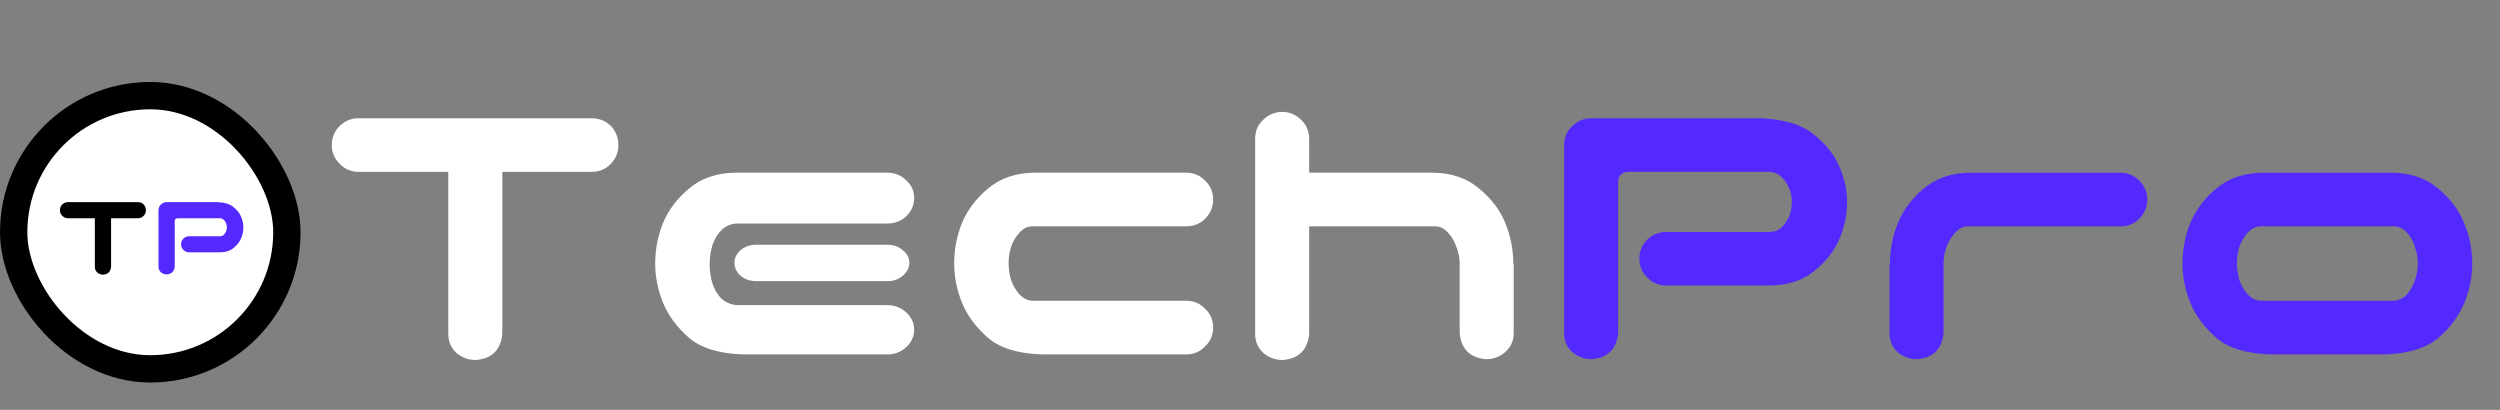 <svg width="183" height="30" viewBox="0 0 183 30" fill="none" xmlns="http://www.w3.org/2000/svg">
<rect x="0" y="0" width="183" height="30" fill="#808080" stroke="none"/>
<path d="M24.289 10.619C24.289 10.072 24.475 9.613 24.846 9.242C25.236 8.852 25.705 8.656 26.252 8.656H43.303C43.85 8.656 44.318 8.842 44.709 9.213C45.08 9.604 45.266 10.072 45.266 10.619C45.266 11.166 45.07 11.635 44.68 12.025C44.309 12.396 43.85 12.582 43.303 12.582H36.77V24.447C36.652 25.619 36.008 26.254 34.836 26.352C34.289 26.352 33.81 26.176 33.4 25.824C33.01 25.453 32.815 24.994 32.815 24.447V12.582H26.252C25.705 12.582 25.246 12.387 24.875 11.996C24.484 11.625 24.289 11.166 24.289 10.619ZM54.348 25.941C52.629 25.883 51.33 25.482 50.451 24.74C49.572 23.979 48.938 23.129 48.547 22.191C48.156 21.234 47.961 20.268 47.961 19.291C47.961 18.275 48.147 17.299 48.518 16.361C48.908 15.404 49.543 14.555 50.422 13.812C51.32 13.051 52.453 12.66 53.82 12.641H64.953C65.5 12.641 65.959 12.826 66.33 13.197C66.721 13.549 66.916 13.979 66.916 14.486C66.916 15.014 66.721 15.463 66.33 15.834C65.959 16.186 65.5 16.361 64.953 16.361H53.996C53.566 16.361 53.185 16.508 52.853 16.801C52.541 17.094 52.307 17.475 52.15 17.943C52.014 18.412 51.945 18.871 51.945 19.32C51.945 19.809 52.014 20.287 52.15 20.756C52.307 21.225 52.541 21.605 52.853 21.898C53.185 22.172 53.566 22.318 53.996 22.338H64.953C65.5 22.338 65.959 22.514 66.33 22.865C66.721 23.217 66.916 23.637 66.916 24.125C66.916 24.633 66.721 25.062 66.33 25.414C65.959 25.766 65.5 25.941 64.953 25.941H54.348ZM66.564 19.232C66.564 19.604 66.398 19.926 66.066 20.199C65.773 20.453 65.402 20.58 64.953 20.58H55.373C54.924 20.58 54.543 20.453 54.23 20.199C53.918 19.926 53.762 19.604 53.762 19.232C53.762 18.881 53.918 18.568 54.23 18.295C54.543 18.041 54.924 17.914 55.373 17.914H64.953C65.402 17.914 65.783 18.051 66.096 18.324C66.408 18.578 66.564 18.881 66.564 19.232ZM76.232 25.941C74.514 25.883 73.215 25.482 72.336 24.74C71.457 23.979 70.822 23.129 70.432 22.191C70.041 21.234 69.846 20.268 69.846 19.291C69.846 18.275 70.031 17.299 70.402 16.361C70.793 15.404 71.428 14.555 72.307 13.812C73.205 13.051 74.338 12.66 75.705 12.641H86.838C87.385 12.641 87.844 12.836 88.215 13.227C88.606 13.598 88.801 14.057 88.801 14.604C88.801 15.15 88.606 15.619 88.215 16.01C87.844 16.381 87.385 16.566 86.838 16.566H75.588C75.217 16.566 74.894 16.723 74.621 17.035C74.348 17.328 74.143 17.68 74.006 18.09C73.889 18.48 73.83 18.871 73.83 19.262C73.83 19.672 73.889 20.082 74.006 20.492C74.143 20.883 74.348 21.234 74.621 21.547C74.894 21.84 75.217 21.996 75.588 22.016H86.838C87.385 22.016 87.844 22.211 88.215 22.602C88.606 22.973 88.801 23.432 88.801 23.979C88.801 24.525 88.606 24.984 88.215 25.355C87.844 25.746 87.385 25.941 86.838 25.941H76.232ZM93.898 8.188C94.426 8.207 94.875 8.402 95.246 8.773C95.617 9.125 95.812 9.564 95.832 10.092V12.641H104.914C106.281 12.66 107.404 13.051 108.283 13.812C109.182 14.555 109.816 15.395 110.188 16.332C110.578 17.289 110.773 18.275 110.773 19.291H110.803V24.389C110.803 24.936 110.598 25.395 110.188 25.766C109.797 26.117 109.328 26.293 108.781 26.293C107.609 26.195 106.965 25.561 106.848 24.389V19.262C106.848 18.891 106.77 18.5 106.613 18.09C106.477 17.68 106.271 17.328 105.998 17.035C105.725 16.723 105.402 16.566 105.031 16.566H95.832V24.447C95.715 25.619 95.07 26.254 93.898 26.352C93.352 26.352 92.873 26.176 92.463 25.824C92.072 25.453 91.877 24.994 91.877 24.447V10.092C91.897 9.545 92.102 9.096 92.492 8.744C92.883 8.373 93.352 8.188 93.898 8.188Z" fill="white"/>
<path d="M118.449 24.389C118.332 25.561 117.688 26.195 116.516 26.293C115.969 26.293 115.49 26.117 115.08 25.766C114.689 25.395 114.494 24.936 114.494 24.389V10.56C114.514 10.014 114.719 9.564 115.109 9.213C115.5 8.842 115.969 8.656 116.516 8.656H128.82C130.539 8.715 131.838 9.096 132.717 9.799C133.596 10.482 134.23 11.264 134.621 12.143C135.012 13.021 135.207 13.91 135.207 14.809C135.207 15.746 135.012 16.654 134.621 17.533C134.25 18.412 133.615 19.203 132.717 19.906C131.838 20.59 130.715 20.922 129.348 20.902H121.965C121.418 20.902 120.959 20.707 120.588 20.316C120.197 19.945 120.002 19.486 120.002 18.939C120.002 18.393 120.188 17.934 120.559 17.562C120.949 17.172 121.418 16.977 121.965 16.977H129.523C129.895 16.977 130.197 16.859 130.432 16.625C130.686 16.371 130.871 16.088 130.988 15.775C131.105 15.443 131.164 15.111 131.164 14.779C131.164 14.467 131.105 14.154 130.988 13.842C130.871 13.51 130.686 13.227 130.432 12.992C130.197 12.738 129.895 12.602 129.523 12.582H119.211C118.703 12.602 118.449 12.855 118.449 13.344V24.389ZM138.928 16.332C139.299 15.395 139.924 14.555 140.803 13.812C141.701 13.051 142.834 12.66 144.201 12.641H155.217C155.764 12.641 156.223 12.836 156.594 13.227C156.984 13.598 157.18 14.057 157.18 14.604C157.18 15.15 156.984 15.619 156.594 16.01C156.223 16.381 155.764 16.566 155.217 16.566H144.084C143.713 16.566 143.391 16.723 143.117 17.035C142.844 17.328 142.629 17.68 142.473 18.09C142.336 18.5 142.268 18.891 142.268 19.262V24.389C142.15 25.561 141.506 26.195 140.334 26.293C139.787 26.293 139.309 26.117 138.898 25.766C138.508 25.395 138.312 24.936 138.312 24.389V19.291H138.342C138.342 18.275 138.537 17.289 138.928 16.332ZM166.145 25.941C164.426 25.883 163.127 25.482 162.248 24.74C161.369 23.979 160.734 23.129 160.344 22.191C159.953 21.234 159.758 20.268 159.758 19.291C159.758 18.275 159.943 17.299 160.314 16.361C160.705 15.404 161.34 14.555 162.219 13.812C163.117 13.051 164.25 12.66 165.617 12.641H175.109C176.477 12.66 177.6 13.051 178.479 13.812C179.377 14.555 180.012 15.404 180.383 16.361C180.773 17.299 180.969 18.275 180.969 19.291C180.969 20.268 180.773 21.234 180.383 22.191C179.992 23.129 179.357 23.979 178.479 24.74C177.6 25.482 176.301 25.883 174.582 25.941H166.145ZM165.5 16.566C165.129 16.566 164.807 16.723 164.533 17.035C164.26 17.328 164.055 17.68 163.918 18.09C163.801 18.48 163.742 18.871 163.742 19.262C163.742 19.672 163.801 20.082 163.918 20.492C164.055 20.883 164.26 21.234 164.533 21.547C164.807 21.84 165.129 21.996 165.5 22.016H175.227C175.598 21.996 175.92 21.84 176.193 21.547C176.467 21.234 176.662 20.883 176.779 20.492C176.916 20.082 176.984 19.672 176.984 19.262C176.984 18.871 176.916 18.48 176.779 18.09C176.662 17.68 176.467 17.328 176.193 17.035C175.92 16.723 175.598 16.566 175.227 16.566H165.5Z" fill="#5429FF"/>
<rect x="1" y="7" width="20" height="20" rx="10" fill="white" stroke="black" stroke-width="2"/>
<path d="M4.387 15.386C4.387 15.222 4.442 15.084 4.554 14.973C4.671 14.855 4.812 14.797 4.976 14.797H10.091C10.255 14.797 10.396 14.852 10.513 14.964C10.624 15.081 10.68 15.222 10.68 15.386C10.68 15.55 10.621 15.69 10.504 15.808C10.393 15.919 10.255 15.975 10.091 15.975H8.131V19.534C8.096 19.886 7.902 20.076 7.551 20.105C7.387 20.105 7.243 20.053 7.12 19.947C7.003 19.836 6.944 19.698 6.944 19.534V15.975H4.976C4.812 15.975 4.674 15.916 4.562 15.799C4.445 15.688 4.387 15.55 4.387 15.386Z" fill="black"/>
<path d="M12.789 19.517C12.754 19.868 12.56 20.059 12.209 20.088C12.045 20.088 11.901 20.035 11.778 19.93C11.661 19.818 11.602 19.681 11.602 19.517V15.368C11.608 15.204 11.67 15.069 11.787 14.964C11.904 14.852 12.045 14.797 12.209 14.797H15.9C16.416 14.815 16.806 14.929 17.069 15.14C17.333 15.345 17.523 15.579 17.641 15.843C17.758 16.106 17.816 16.373 17.816 16.643C17.816 16.924 17.758 17.196 17.641 17.46C17.529 17.724 17.339 17.961 17.069 18.172C16.806 18.377 16.469 18.477 16.059 18.471H13.844C13.68 18.471 13.542 18.412 13.431 18.295C13.313 18.184 13.255 18.046 13.255 17.882C13.255 17.718 13.31 17.58 13.422 17.469C13.539 17.352 13.68 17.293 13.844 17.293H16.111C16.223 17.293 16.314 17.258 16.384 17.188C16.46 17.111 16.516 17.026 16.551 16.933C16.586 16.833 16.604 16.733 16.604 16.634C16.604 16.54 16.586 16.446 16.551 16.352C16.516 16.253 16.46 16.168 16.384 16.098C16.314 16.021 16.223 15.98 16.111 15.975H13.018C12.865 15.98 12.789 16.057 12.789 16.203V19.517Z" fill="#5429FF"/>
</svg>
